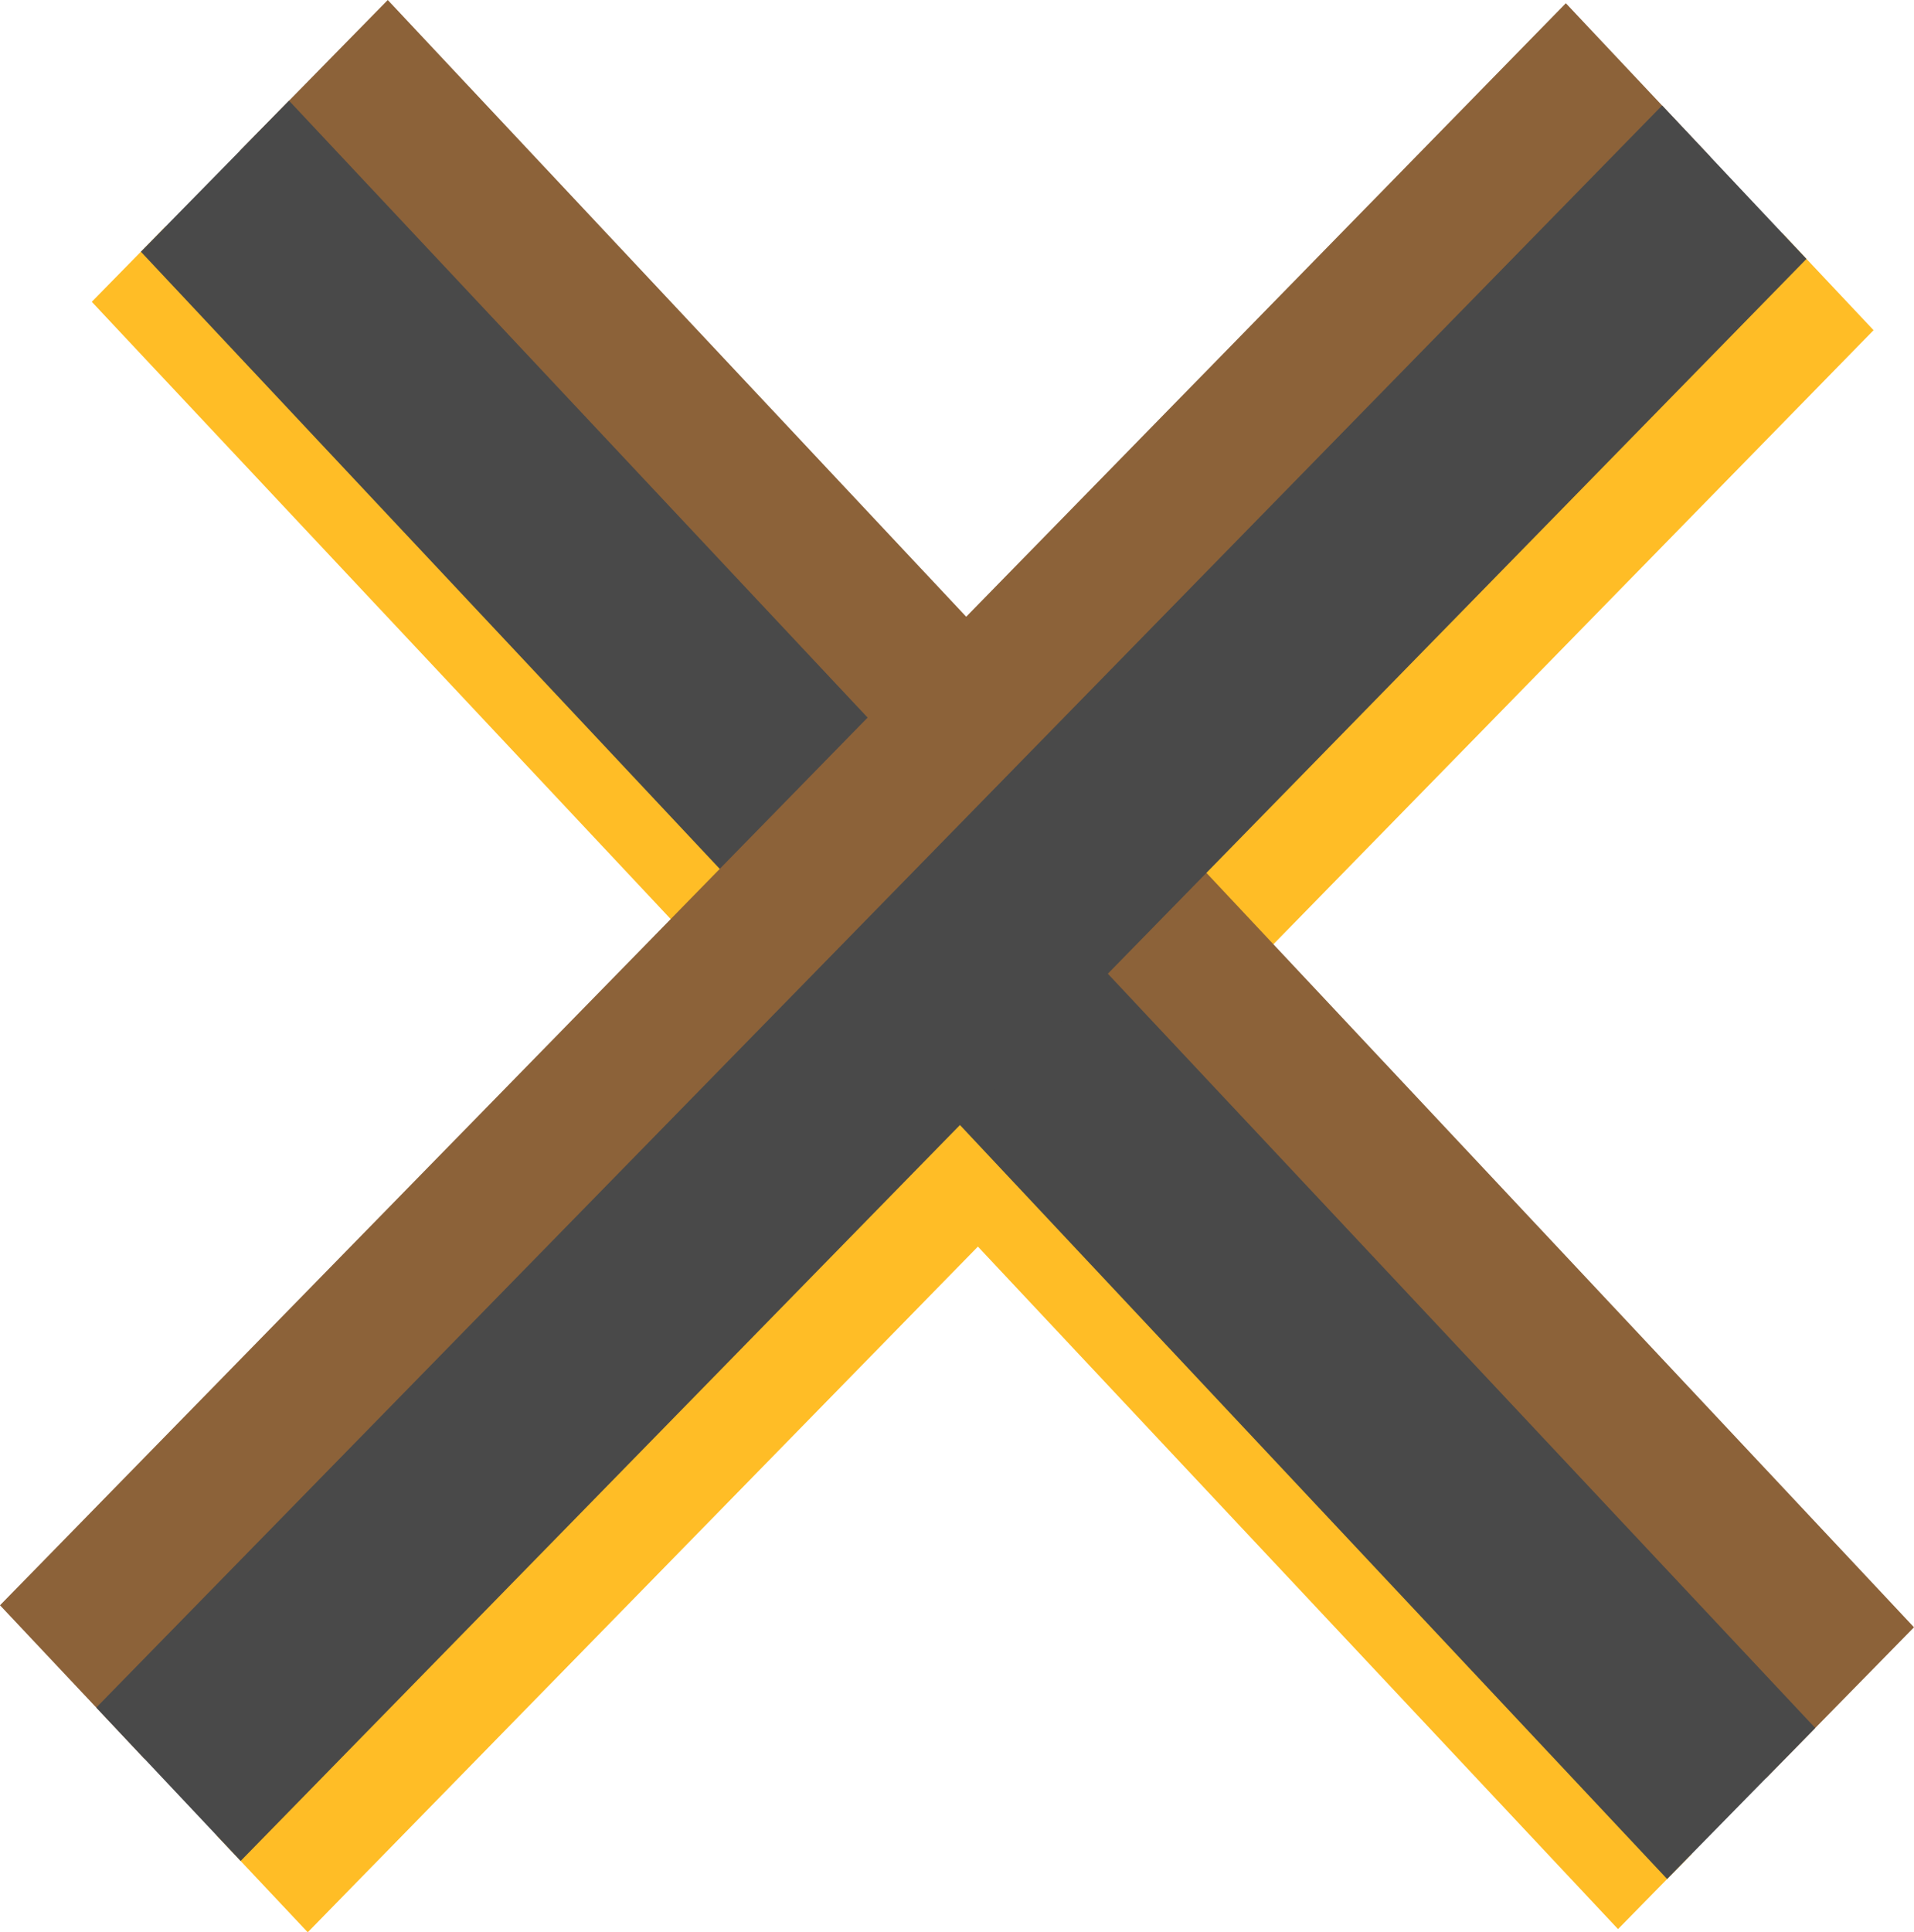 <svg version="1.1" id="图层_1" x="0px" y="0px" width="76.728px" height="77.445px" viewBox="0 0 76.728 77.445" enable-background="new 0 0 76.728 77.445" xml:space="preserve" xmlns="http://www.w3.org/2000/svg" xmlns:xlink="http://www.w3.org/1999/xlink" xmlns:xml="http://www.w3.org/XML/1998/namespace">
  <g>
    <path fill="#FFBD26" d="M67.821,74.301l-2.958,3.016L3.679,12.096L6.638,9.08C16.944,20.066,27.25,31.052,37.556,42.038
		C47.644,52.793,57.732,63.547,67.821,74.301z" class="color c1"/>
    <path fill="#FFBD26" d="M71.453,9.352l3.654,3.882L12.337,77.445l-3.654-3.882c10.573-10.816,21.147-21.632,31.72-32.448
		C50.753,30.527,61.103,19.94,71.453,9.352z" class="color c1"/>
    <polygon fill="#8C6239" points="76.728,65.221 70.79,71.275 9.607,6.053 15.545,0 	" class="color c2"/>
    <polygon fill="#494949" points="72.769,69.257 66.831,75.31 5.648,10.089 11.586,4.035 	" class="color c3"/>
    <polygon fill="#8C6239" points="62.771,0.129 68.559,6.278 5.788,70.488 0,64.339 	" class="color c2"/>
    <polygon fill="#494949" points="66.63,4.228 72.418,10.377 9.647,74.587 3.859,68.439 	" class="color c3"/>
  </g>
</svg>